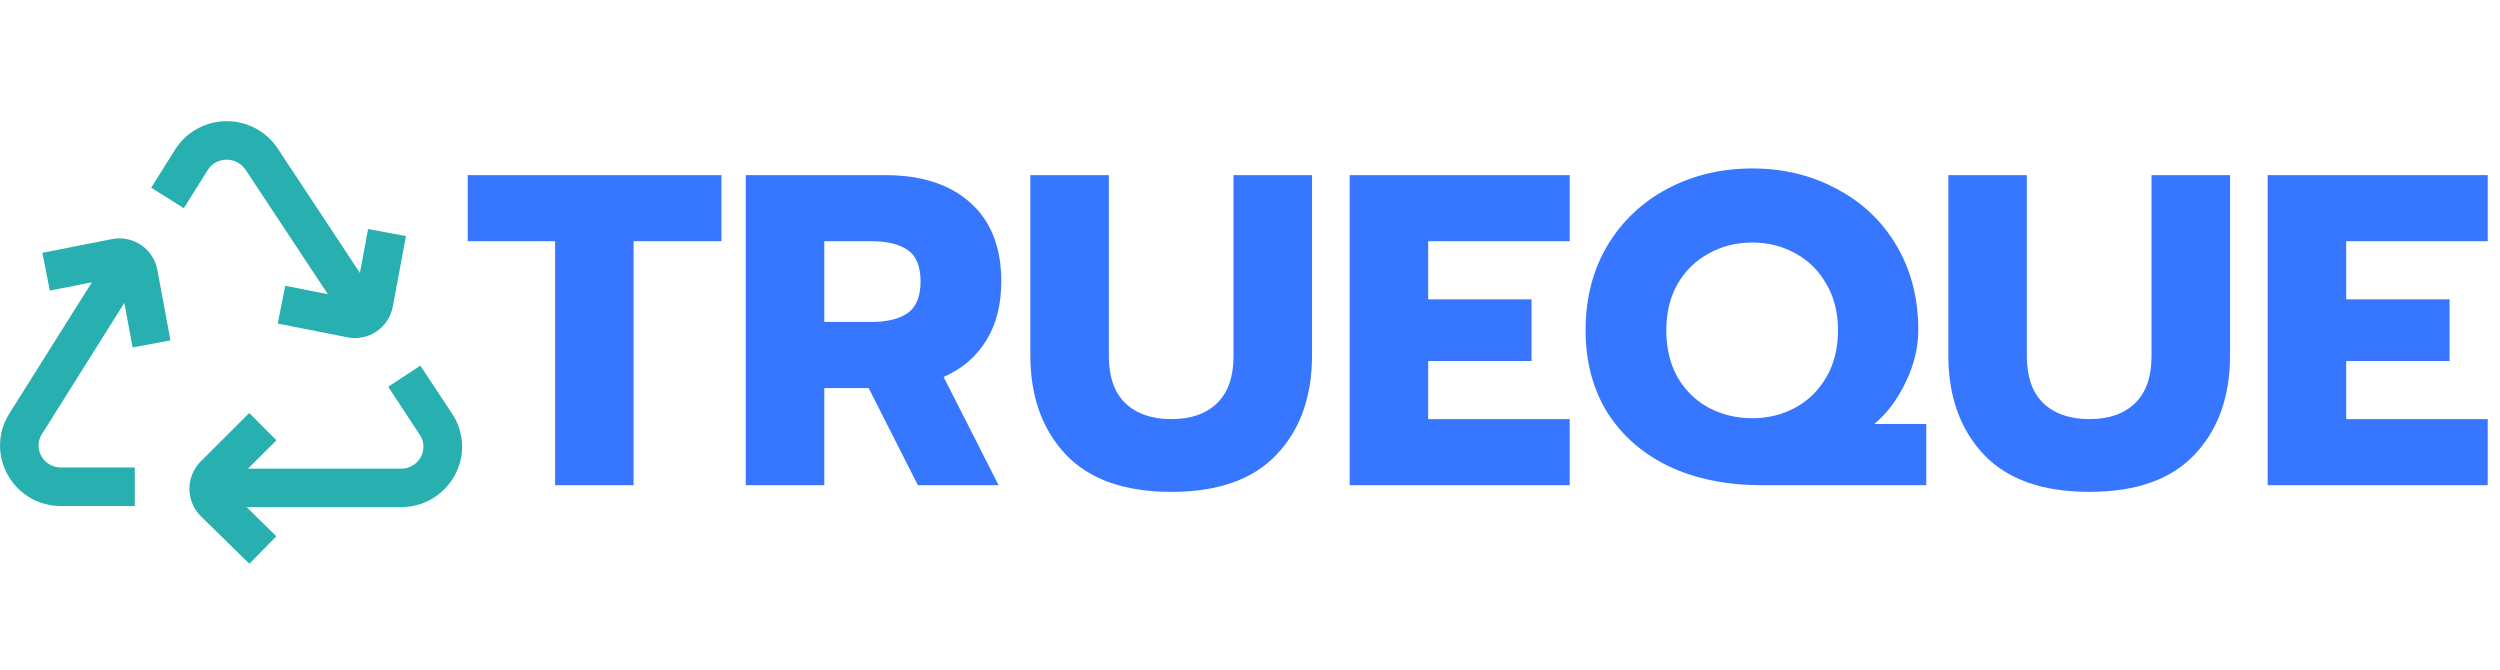 <svg width="541" height="145" viewBox="0 0 541 145" fill="none" xmlns="http://www.w3.org/2000/svg">
<path d="M120.122 52.2H101.21V37.896H156.122V52.2H137.114V105H120.122V52.2ZM161.383 37.896H191.527C199.399 37.896 205.543 39.88 209.958 43.848C214.439 47.816 216.679 53.512 216.679 60.936C216.679 65.928 215.591 70.184 213.415 73.704C211.239 77.224 208.167 79.848 204.199 81.576L216.103 105H198.631L187.975 83.976H178.375V105H161.383V37.896ZM188.551 69.672C191.943 69.672 194.567 69.032 196.423 67.752C198.279 66.408 199.207 64.136 199.207 60.936C199.207 57.608 198.279 55.336 196.423 54.12C194.631 52.84 192.007 52.2 188.551 52.2H178.375V69.672H188.551ZM253.493 106.44C243.381 106.44 235.765 103.752 230.645 98.376C225.525 92.936 222.965 85.768 222.965 76.872V37.896H239.957V77.064C239.957 81.544 241.141 84.936 243.509 87.24C245.941 89.544 249.269 90.696 253.493 90.696C257.717 90.696 261.013 89.544 263.381 87.24C265.749 84.936 266.933 81.544 266.933 77.064V37.896H283.925V76.872C283.925 85.832 281.365 93 276.245 98.376C271.189 103.752 263.605 106.44 253.493 106.44ZM292.07 37.896H339.686V52.2H309.062V64.776H331.43V78.12H309.062V90.696H339.686V105H292.07V37.896ZM381.327 105C373.711 105 367.023 103.656 361.263 100.968C355.503 98.216 351.023 94.312 347.823 89.256C344.687 84.2 343.119 78.248 343.119 71.4C343.119 64.552 344.687 58.472 347.823 53.16C351.023 47.848 355.343 43.752 360.783 40.872C366.287 37.928 372.431 36.456 379.215 36.456C385.935 36.456 392.015 37.928 397.455 40.872C402.959 43.752 407.279 47.848 410.415 53.16C413.551 58.472 415.119 64.552 415.119 71.4C415.119 75.24 414.191 79.048 412.335 82.824C410.543 86.536 408.303 89.512 405.615 91.752H416.847V105H381.327ZM379.215 90.504C382.607 90.504 385.711 89.736 388.527 88.2C391.343 86.664 393.583 84.456 395.247 81.576C396.911 78.696 397.743 75.336 397.743 71.496C397.743 67.656 396.911 64.328 395.247 61.512C393.647 58.632 391.439 56.424 388.623 54.888C385.807 53.288 382.671 52.488 379.215 52.488C375.695 52.488 372.527 53.288 369.711 54.888C366.895 56.424 364.655 58.632 362.991 61.512C361.391 64.328 360.591 67.656 360.591 71.496C360.591 75.336 361.391 78.696 362.991 81.576C364.655 84.456 366.895 86.664 369.711 88.2C372.591 89.736 375.759 90.504 379.215 90.504ZM452.149 106.44C442.037 106.44 434.421 103.752 429.301 98.376C424.181 92.936 421.621 85.768 421.621 76.872V37.896H438.613V77.064C438.613 81.544 439.797 84.936 442.165 87.24C444.597 89.544 447.925 90.696 452.149 90.696C456.373 90.696 459.669 89.544 462.037 87.24C464.405 84.936 465.589 81.544 465.589 77.064V37.896H482.581V76.872C482.581 85.832 480.021 93 474.901 98.376C469.845 103.752 462.261 106.44 452.149 106.44ZM490.726 37.896H538.342V52.2H507.718V64.776H530.086V78.12H507.718V90.696H538.342V105H490.726V37.896Z" fill="#3777FF"/>
<g clip-path="url(#clip0_170_1289)">
<path d="M97.8 89.474L90.963 79.116L84.013 83.699L90.833 94.083C91.314 94.784 91.591 95.605 91.632 96.454C91.673 97.303 91.478 98.147 91.067 98.891C90.651 99.667 90.031 100.314 89.272 100.761C88.514 101.208 87.647 101.437 86.767 101.424H53.663L59.821 95.278L53.938 89.379L43.425 99.866C42.649 100.646 42.035 101.572 41.617 102.589C41.2 103.607 40.986 104.697 40.99 105.798C40.994 106.898 41.215 107.986 41.64 109.001C42.065 110.016 42.685 110.937 43.467 111.712L53.963 121.999L59.796 116.054L53.371 109.741H86.783C89.166 109.749 91.507 109.111 93.556 107.894C95.605 106.678 97.287 104.928 98.421 102.833C99.556 100.765 100.1 98.423 99.99 96.066C99.88 93.709 99.123 91.428 97.8 89.474Z" fill="#28AFB0"/>
<path d="M49 34.554C49.816 34.551 50.619 34.748 51.341 35.127C52.063 35.506 52.681 36.056 53.142 36.729L70.946 63.666L61.717 61.845L60.108 70.02L75.192 72.995C76.272 73.209 77.384 73.207 78.463 72.988C79.543 72.77 80.568 72.339 81.48 71.722C82.392 71.105 83.173 70.313 83.777 69.392C84.381 68.472 84.797 67.44 85 66.358L87.85 51.091L79.654 49.562L77.883 59.058L60.096 32.137C58.874 30.293 57.209 28.785 55.254 27.752C53.298 26.718 51.115 26.19 48.903 26.218C46.691 26.246 44.522 26.828 42.593 27.91C40.664 28.993 39.038 30.542 37.863 32.416L32.717 40.616L39.771 45.05L44.929 36.837C45.356 36.14 45.954 35.564 46.667 35.164C47.38 34.764 48.183 34.554 49 34.554Z" fill="#28AFB0"/>
<path d="M26.905 65.553L28.697 75.178L36.892 73.665L34.042 58.382C33.84 57.3 33.425 56.269 32.821 55.348C32.218 54.428 31.438 53.636 30.527 53.018C29.616 52.401 28.591 51.97 27.512 51.751C26.434 51.531 25.322 51.528 24.242 51.74L9.167 54.711L10.78 62.886L19.88 61.09L1.992 89.54C0.75 91.506 0.064 93.771 0.007 96.095C-0.05 98.42 0.523 100.716 1.667 102.74C2.802 104.805 4.474 106.523 6.507 107.713C8.54 108.903 10.858 109.52 13.213 109.499H29.167V101.165H13.213C12.345 101.176 11.49 100.952 10.738 100.516C9.987 100.081 9.368 99.45 8.947 98.69C8.533 97.966 8.324 97.142 8.344 96.308C8.364 95.474 8.611 94.661 9.059 93.957L26.905 65.553Z" fill="#28AFB0"/>
</g>
<defs>
<clipPath id="clip0_170_1289">
<rect width="100" height="100" fill="white" transform="translate(0 22)"/>
</clipPath>
</defs>
</svg>
